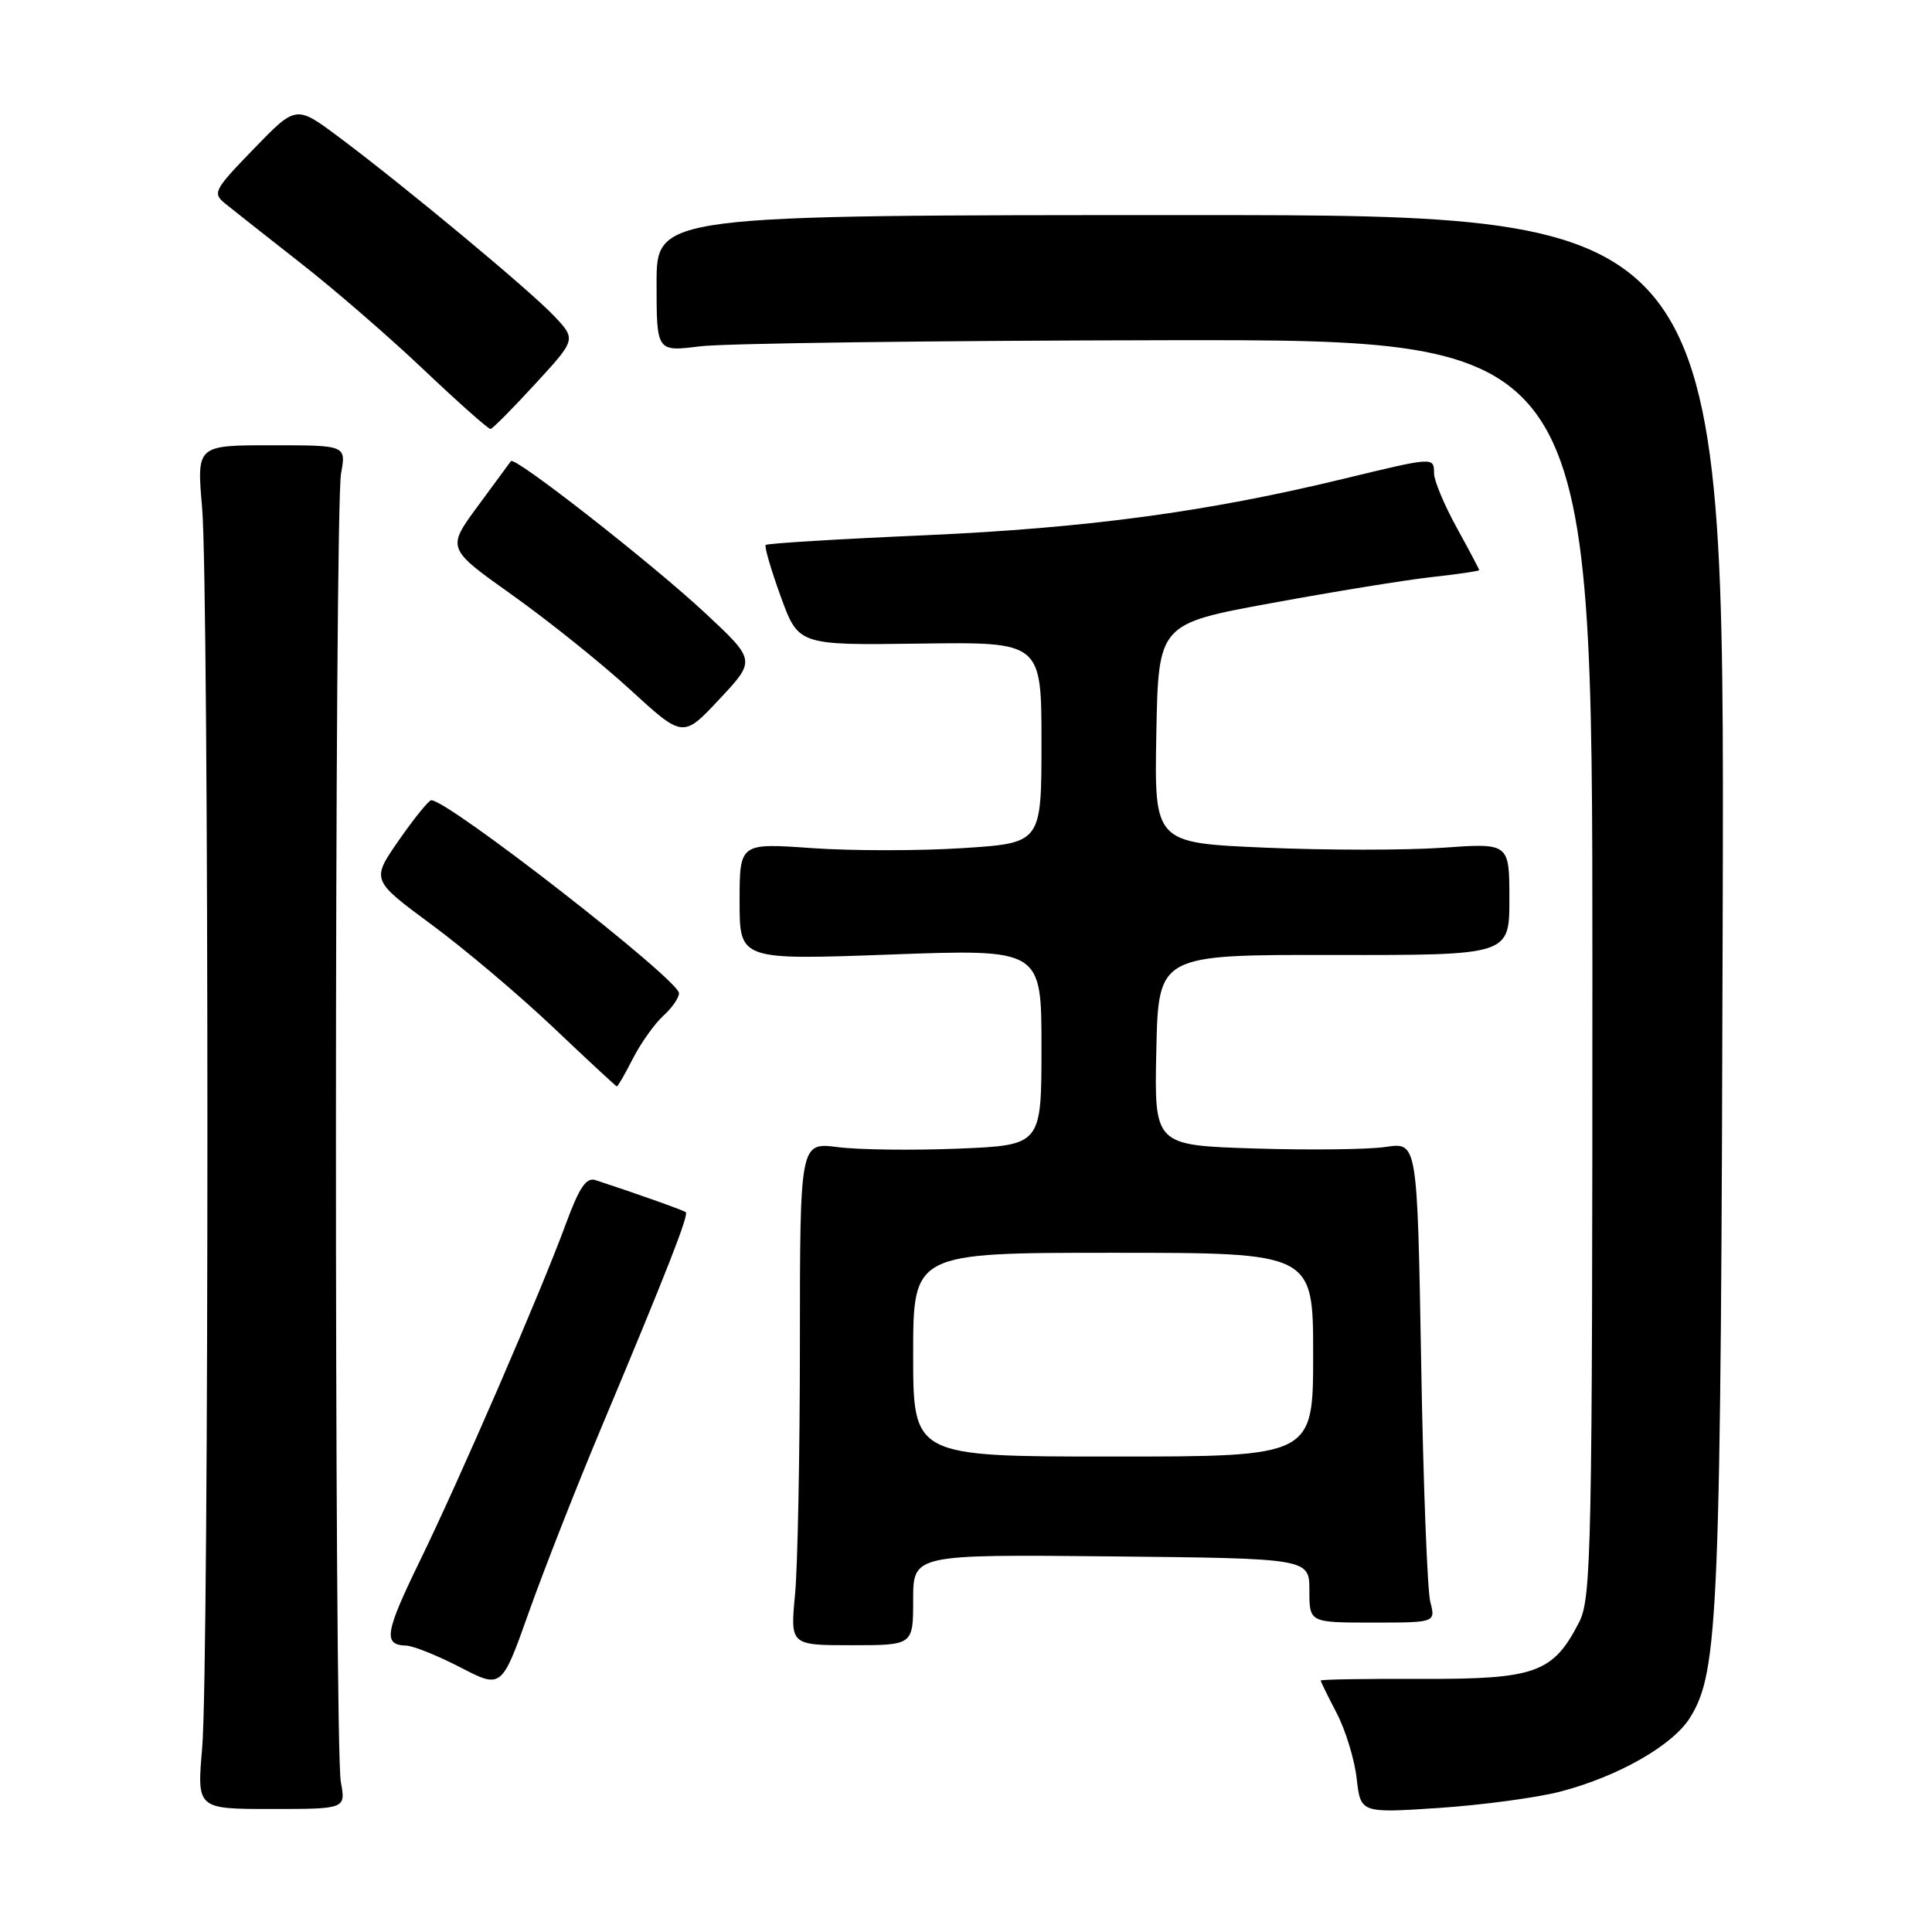 <?xml version="1.0" encoding="UTF-8" standalone="no"?>
<!DOCTYPE svg PUBLIC "-//W3C//DTD SVG 1.1//EN" "http://www.w3.org/Graphics/SVG/1.1/DTD/svg11.dtd" >
<svg xmlns="http://www.w3.org/2000/svg" xmlns:xlink="http://www.w3.org/1999/xlink" version="1.1" viewBox="0 0 256 256">
 <g >
 <path fill="currentColor"
d=" M 45.16 236.10 C 44.28 231.32 44.31 67.56 45.19 62.75 C 45.87 59.00 45.87 59.00 35.97 59.00 C 26.06 59.00 26.06 59.00 26.78 67.25 C 27.71 77.92 27.72 220.97 26.79 231.60 C 26.09 239.70 26.09 239.70 35.96 239.70 C 45.82 239.70 45.82 239.70 45.16 236.10 Z  M 206.74 237.40 C 214.44 235.39 221.67 231.26 223.95 227.58 C 227.74 221.44 228.03 214.32 228.27 120.00 C 228.50 28.50 228.50 28.50 157.75 28.50 C 87.00 28.50 87.00 28.50 87.00 37.55 C 87.00 46.61 87.00 46.61 92.75 45.89 C 95.91 45.49 123.81 45.13 154.75 45.08 C 211.00 45.00 211.00 45.00 211.00 128.25 C 211.00 205.53 210.87 211.75 209.25 214.93 C 205.81 221.66 203.49 222.51 188.42 222.46 C 181.04 222.43 175.00 222.53 175.00 222.68 C 175.00 222.82 175.96 224.78 177.13 227.02 C 178.30 229.27 179.49 233.17 179.77 235.68 C 180.29 240.25 180.29 240.25 190.71 239.56 C 196.44 239.17 203.65 238.20 206.74 237.40 Z  M 79.75 189.00 C 88.32 168.57 91.30 160.96 90.87 160.62 C 90.55 160.36 84.05 158.05 78.90 156.37 C 77.68 155.97 76.75 157.36 74.98 162.17 C 71.67 171.18 60.99 195.84 55.61 206.88 C 51.00 216.36 50.74 217.96 53.81 218.05 C 54.74 218.07 57.97 219.37 60.99 220.93 C 66.47 223.77 66.47 223.77 70.07 213.64 C 72.05 208.06 76.40 196.97 79.75 189.00 Z  M 121.00 211.98 C 121.00 205.97 121.00 205.97 147.25 206.23 C 173.50 206.50 173.50 206.50 173.50 210.75 C 173.50 215.00 173.50 215.00 181.87 215.00 C 190.23 215.00 190.23 215.00 189.52 212.25 C 189.13 210.74 188.58 196.42 188.31 180.42 C 187.80 151.35 187.80 151.35 183.65 151.97 C 181.37 152.32 173.52 152.41 166.22 152.18 C 152.94 151.76 152.94 151.76 153.22 139.13 C 153.50 126.50 153.50 126.50 176.75 126.54 C 200.00 126.57 200.00 126.57 200.00 119.14 C 200.00 111.70 200.00 111.70 191.16 112.33 C 186.30 112.67 175.71 112.67 167.64 112.32 C 152.95 111.69 152.95 111.69 153.22 97.17 C 153.50 82.66 153.50 82.66 168.50 79.91 C 176.75 78.39 186.31 76.84 189.75 76.46 C 193.19 76.08 196.00 75.67 196.00 75.54 C 196.00 75.42 194.66 72.89 193.02 69.91 C 191.38 66.93 190.03 63.71 190.02 62.75 C 190.00 60.53 190.08 60.53 177.96 63.46 C 159.91 67.83 144.09 69.96 122.66 70.92 C 111.20 71.42 101.66 72.00 101.46 72.21 C 101.26 72.41 102.16 75.48 103.45 79.04 C 105.80 85.50 105.80 85.50 121.90 85.28 C 138.00 85.06 138.00 85.06 138.00 98.38 C 138.00 111.71 138.00 111.71 127.58 112.38 C 121.86 112.75 112.86 112.75 107.58 112.38 C 98.00 111.70 98.00 111.70 98.00 119.46 C 98.00 127.21 98.00 127.21 118.00 126.48 C 138.00 125.75 138.00 125.75 138.00 138.74 C 138.00 151.74 138.00 151.74 127.02 152.20 C 120.99 152.44 113.79 152.36 111.02 152.00 C 106.00 151.36 106.00 151.36 105.99 177.93 C 105.99 192.54 105.70 207.54 105.35 211.25 C 104.71 218.00 104.71 218.00 112.86 218.00 C 121.00 218.00 121.00 218.00 121.00 211.98 Z  M 83.87 140.25 C 84.93 138.19 86.74 135.64 87.89 134.60 C 89.05 133.55 89.98 132.20 89.97 131.60 C 89.91 129.77 59.26 105.91 57.14 106.04 C 56.79 106.06 54.86 108.45 52.85 111.34 C 49.19 116.61 49.19 116.61 57.15 122.49 C 61.53 125.72 68.80 131.86 73.31 136.14 C 77.81 140.41 81.60 143.93 81.73 143.95 C 81.86 143.98 82.82 142.31 83.87 140.25 Z  M 93.49 81.28 C 86.49 74.74 68.17 60.40 67.70 61.10 C 67.54 61.32 65.57 64.01 63.30 67.08 C 59.19 72.67 59.19 72.67 67.84 78.82 C 72.60 82.20 79.65 87.85 83.50 91.38 C 90.50 97.80 90.50 97.80 95.32 92.65 C 100.15 87.50 100.15 87.50 93.49 81.28 Z  M 70.92 50.87 C 76.35 44.97 76.35 44.97 73.42 41.87 C 70.19 38.45 53.65 24.70 44.87 18.14 C 39.23 13.93 39.23 13.93 33.63 19.72 C 28.32 25.20 28.12 25.58 29.87 27.00 C 30.88 27.82 35.34 31.34 39.77 34.81 C 44.21 38.27 51.59 44.66 56.17 49.01 C 60.75 53.35 64.72 56.88 65.00 56.84 C 65.28 56.80 67.94 54.12 70.92 50.87 Z  M 121.00 179.50 C 121.00 166.00 121.00 166.00 147.50 166.00 C 174.00 166.00 174.00 166.00 174.00 179.50 C 174.00 193.00 174.00 193.00 147.50 193.00 C 121.00 193.00 121.00 193.00 121.00 179.50 Z "/>
</g>
</svg>